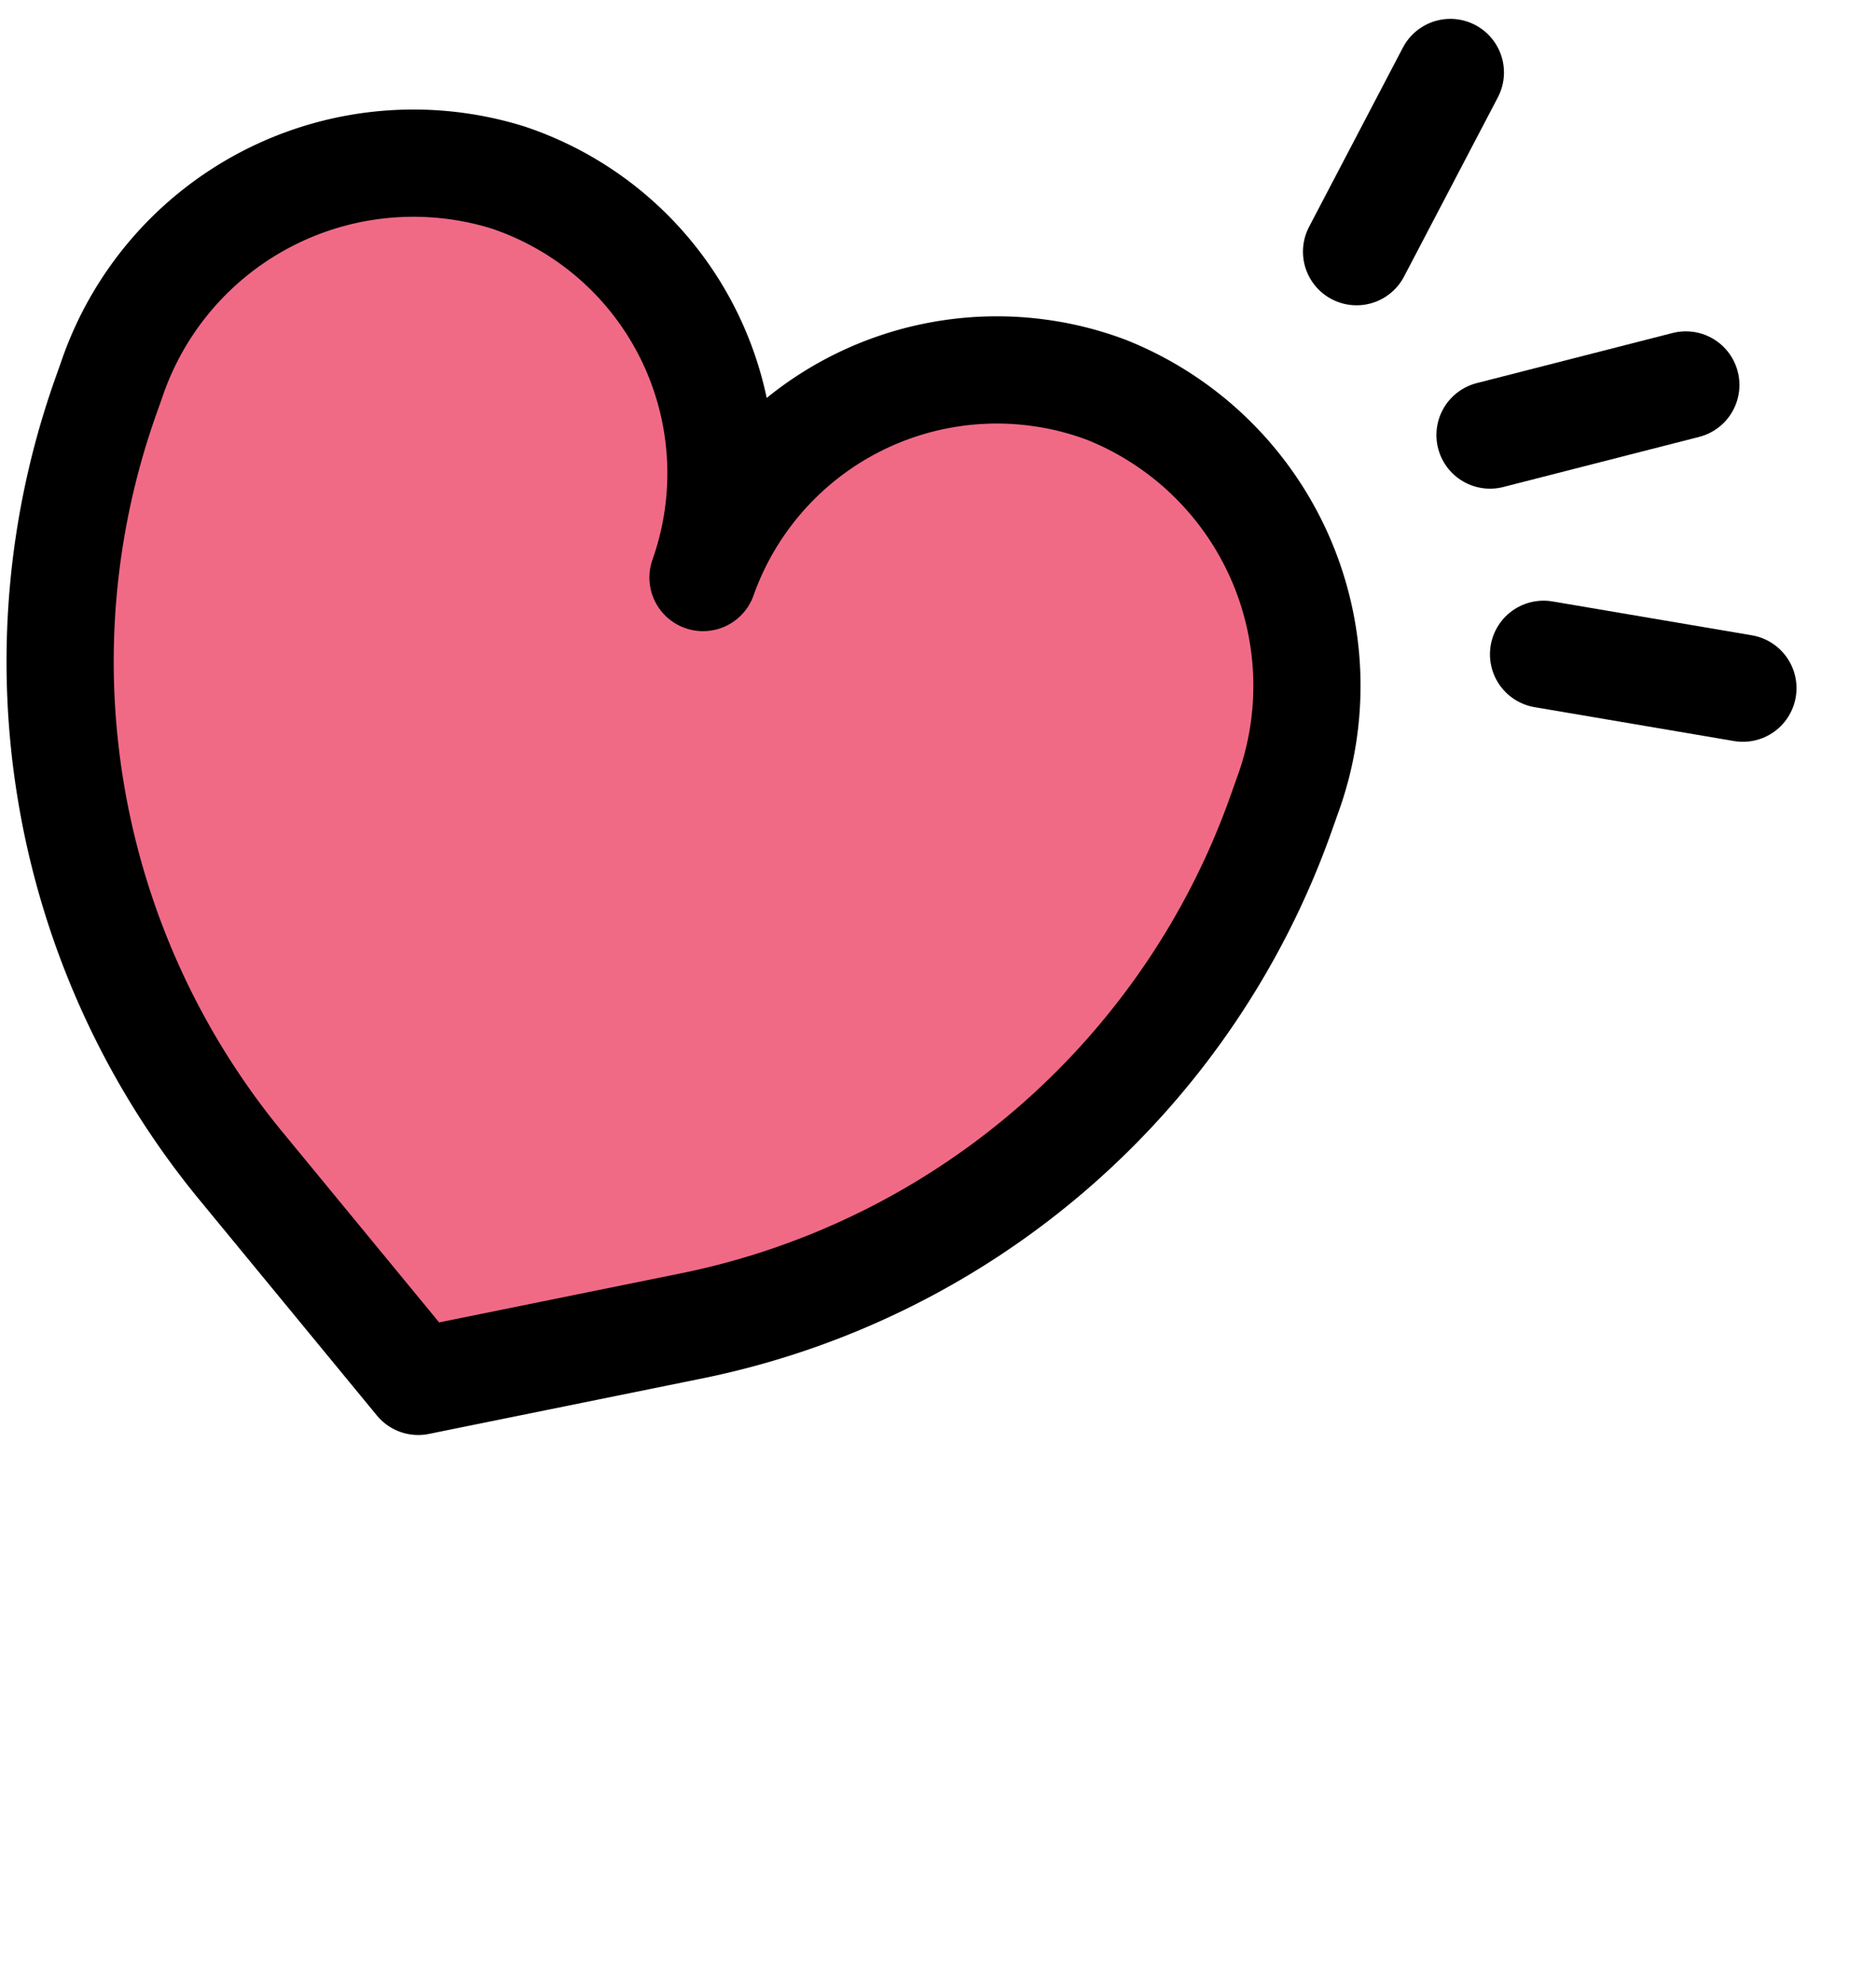 <?xml version="1.0" encoding="utf-8"?>
<!-- Generator: Adobe Illustrator 26.0.3, SVG Export Plug-In . SVG Version: 6.00 Build 0)  -->
<svg version="1.1" xmlns="http://www.w3.org/2000/svg" xmlns:xlink="http://www.w3.org/1999/xlink" x="0px" y="0px" viewBox="0 0 35 37" style="enable-background:new 0 0 35 27;" xml:space="preserve">
<style type="text/css">
.s1 {animation:fade both infinite 3s;}
.s2 {animation:fade2 both infinite 3s;}
.s3 {animation:fade3 both infinite 3s;}

@keyframes fade{
0% {opacity:0;}
40% {opacity:1;}
90% {opacity:1;}
100% {opacity:0;}
}
@keyframes fade2{
0% {opacity:0;}
10% {opacity:0;}
50% {opacity:1;}
90% {opacity:1;}
100% {opacity:0;}
}
@keyframes fade3{
0% {opacity:0;}
20% {opacity:0;}
60% {opacity:1;}
90% {opacity:1;}
100% {opacity:0;}
}
</style>

    <g id="Group_110154" data-name="Group 110154" transform="translate(-245.887 -711.662)">
        <path id="Path_37261" data-name="Path 37261" d="M156.041,68.933a5.817,5.817,0,0,0-7.528,3.5,5.816,5.816,0,0,0-3.64-7.461,5.944,5.944,0,0,0-7.387,3.755l-.117.33A14.8,14.8,0,0,0,139.9,83.416l3.3,4.009,5.09-1.033a14.8,14.8,0,0,0,11.008-9.559l.117-.33a5.943,5.943,0,0,0-3.371-7.57" transform="translate(110.49 650)" fill="#f06a86"/>
        <path id="Path_37262" data-name="Path 37262" d="M156.041,68.933a5.817,5.817,0,0,0-7.528,3.5,5.816,5.816,0,0,0-3.64-7.461,5.944,5.944,0,0,0-7.387,3.755l-.117.33A14.8,14.8,0,0,0,139.9,83.416l3.3,4.009,5.09-1.033a14.8,14.8,0,0,0,11.008-9.559l.117-.33A5.943,5.943,0,0,0,156.041,68.933Z" transform="translate(110.49 650)" fill="none" stroke="#000" stroke-linecap="round" stroke-linejoin="round" stroke-width="2"/>
        
        <path class="s1" id="Path_37333" data-name="Path 37333" d="M-21365.65-24027.869l-1.75,3.342" transform="translate(21638.596 24740.883)" fill="none" stroke="#000" stroke-linecap="round" stroke-width="2"/>
        <path class="s2" id="Path_37334" data-name="Path 37334" d="M1.75,0,0,3.34" transform="translate(276.168 717.541) rotate(48)" fill="none" stroke="#000" stroke-linecap="round" stroke-width="2"/>
        <path class="s3" id="Path_37335" data-name="Path 37335" d="M1.75,0,0,3.342" transform="translate(277.863 722.832) rotate(72)" fill="none" stroke="#000" stroke-linecap="round" stroke-width="2"/>
    </g>
</svg>
